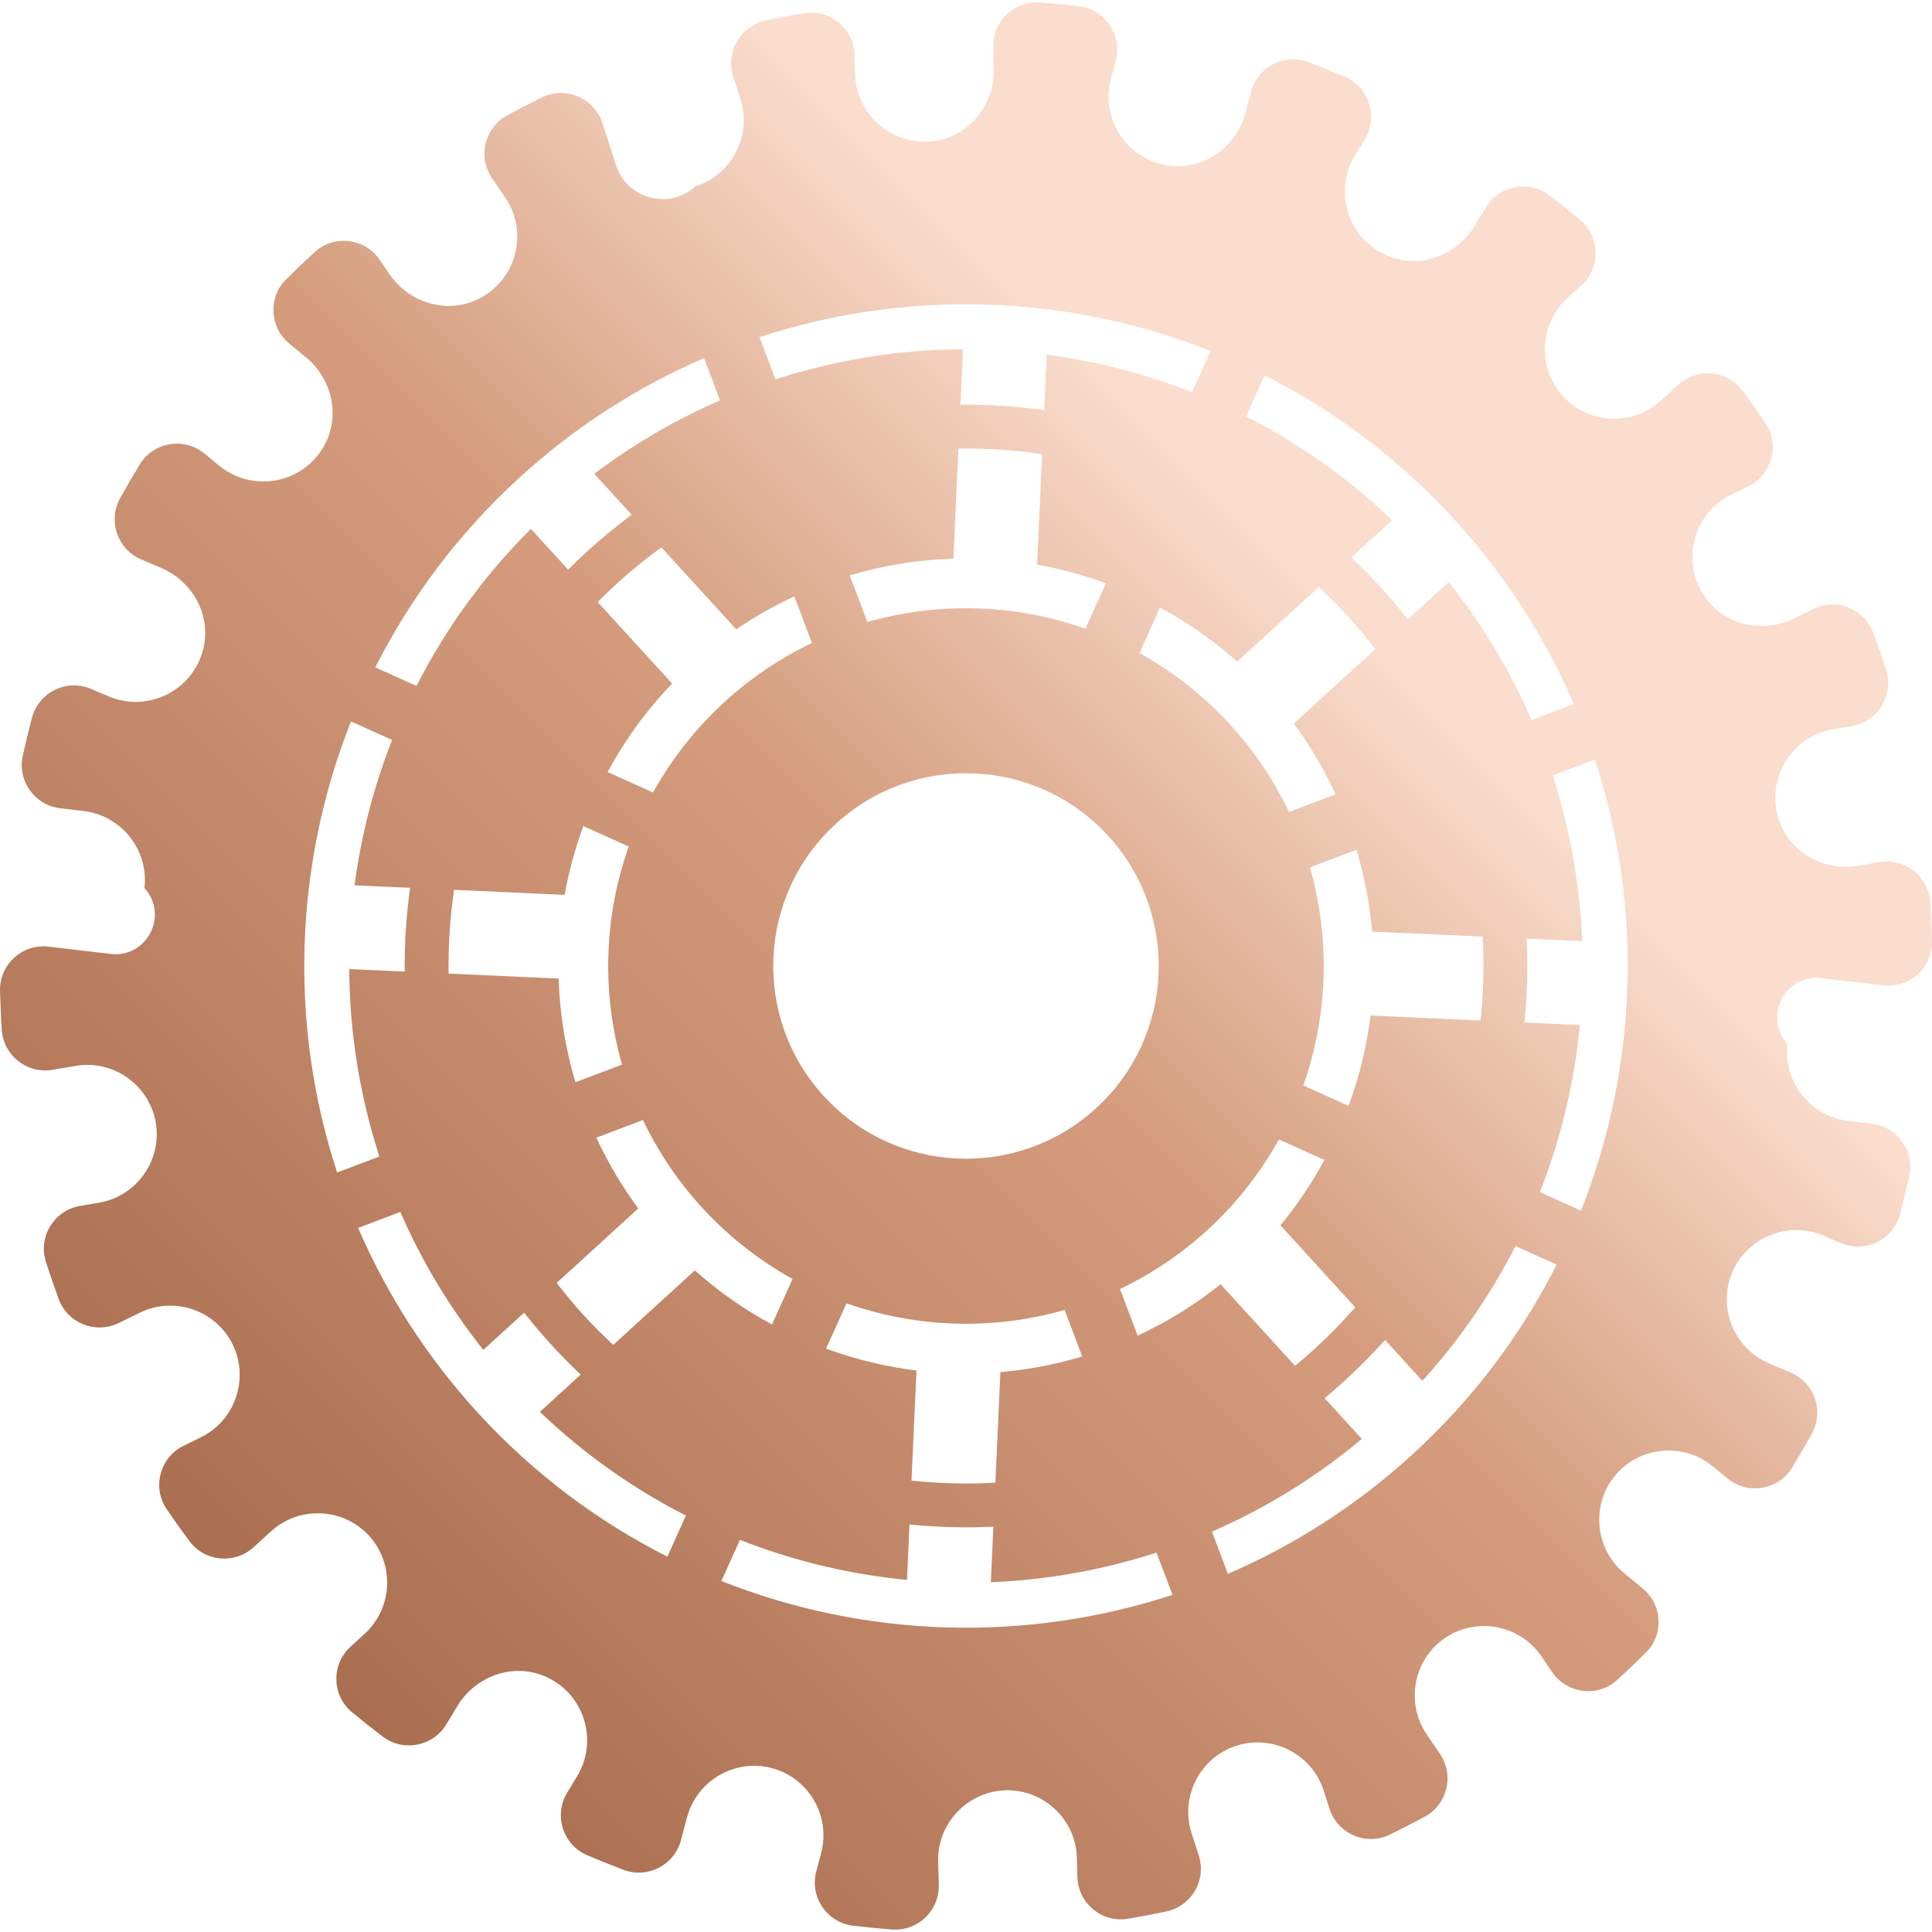 <?xml version="1.0" encoding="utf-8"?>
<!-- Generator: Adobe Illustrator 16.0.0, SVG Export Plug-In . SVG Version: 6.00 Build 0)  -->
<!DOCTYPE svg PUBLIC "-//W3C//DTD SVG 1.1//EN" "http://www.w3.org/Graphics/SVG/1.1/DTD/svg11.dtd">
<svg version="1.1" id="圖層_1" xmlns="http://www.w3.org/2000/svg" xmlns:xlink="http://www.w3.org/1999/xlink" x="0px" y="0px"
	 width="100px" height="100px" viewBox="0 0 116.938 116.645" enable-background="new 0 0 116.938 116.645"
	 xml:space="preserve">
<linearGradient id="SVGID_1_" gradientUnits="userSpaceOnUse" x1="99.643" y1="17.148" x2="17.294" y2="99.496">
	<stop  offset="0.229" style="stop-color:#FADDCD"/>
	<stop  offset="0.491" style="stop-color:#D59D7E"/>
	<stop  offset="1" style="stop-color:#AA6F50"/>
</linearGradient>
<path fill="url(#SVGID_1_)" d="M17.32,16.756c-1.104,1.096-1.01,2.908,0.191,3.896l1.006,0.826c1.595,1.311,2.108,3.597,1.084,5.389
	c-1.323,2.313-4.356,2.795-6.325,1.178l-0.897-0.738c-1.237-1.017-3.091-0.705-3.923,0.663c-0.41,0.674-0.805,1.354-1.186,2.041
	c-0.757,1.366-0.163,3.089,1.274,3.7l1.211,0.516c1.899,0.809,3.037,2.856,2.558,4.865c-0.617,2.592-3.393,3.91-5.736,2.911
	l-1.063-0.452c-1.476-0.627-3.169,0.196-3.578,1.746c-0.201,0.76-0.387,1.523-0.557,2.29c-0.339,1.522,0.716,3.005,2.265,3.188
	l1.416,0.166c2.294,0.27,3.951,2.367,3.682,4.661c1.493,1.636,0.154,4.248-2.045,3.989l-3.755-0.44
	c-1.591-0.188-2.982,1.078-2.941,2.679c0.02,0.784,0.056,1.569,0.106,2.353C0.21,63.74,1.64,64.868,3.18,64.605l1.401-0.238
	c2.277-0.389,4.458,1.158,4.846,3.436s-1.157,4.458-3.435,4.846l-1.144,0.195c-1.578,0.269-2.558,1.873-2.067,3.397
	c0.24,0.747,0.496,1.491,0.767,2.231c0.538,1.467,2.228,2.146,3.631,1.461l1.288-0.629c2.076-1.014,4.604-0.146,5.618,1.93h-0.001
	c1.015,2.076,0.146,4.604-1.931,5.618l-1.036,0.507c-1.439,0.703-1.927,2.52-1.025,3.844c0.44,0.647,0.896,1.288,1.365,1.922
	c0.93,1.254,2.741,1.43,3.895,0.377l1.052-0.961c1.706-1.557,4.377-1.436,5.935,0.271l0,0c1.558,1.706,1.436,4.376-0.271,5.934
	l-0.851,0.776c-1.182,1.08-1.138,2.959,0.097,3.977c0.608,0.502,1.225,0.99,1.849,1.463c1.245,0.945,3.035,0.604,3.845-0.732
	l0.679-1.119c1.071-1.766,3.26-2.6,5.18-1.84c2.478,0.98,3.387,3.915,2.065,6.094l-0.603,0.994
	c-0.831,1.369-0.257,3.162,1.218,3.789c0.726,0.309,1.455,0.602,2.19,0.879c1.46,0.552,3.077-0.281,3.478-1.789l0.368-1.385
	c0.593-2.232,2.905-3.574,5.138-2.981l0,0c2.232,0.593,3.574,2.905,2.981,5.138l-0.295,1.109c-0.411,1.549,0.645,3.106,2.235,3.293
	c0.78,0.091,1.562,0.166,2.344,0.227c1.557,0.119,2.875-1.135,2.835-2.695l-0.037-1.42c-0.06-2.309,1.78-4.248,4.09-4.309
	c2.31-0.06,4.248,1.781,4.308,4.091l0.03,1.151c0.042,1.601,1.49,2.799,3.068,2.531c0.774-0.131,1.547-0.277,2.316-0.44
	c1.528-0.323,2.442-1.899,1.963-3.386l-0.438-1.359c-0.708-2.199,0.512-4.578,2.711-5.285l0,0c2.199-0.709,4.577,0.512,5.285,2.71
	l0.356,1.104c0.49,1.524,2.22,2.266,3.659,1.563c0.705-0.345,1.404-0.704,2.099-1.079c1.373-0.741,1.805-2.51,0.928-3.801
	l-0.806-1.185c-1.299-1.91-0.799-4.535,1.111-5.835c1.91-1.299,4.536-0.799,5.835,1.112l0.647,0.951
	c0.896,1.318,2.758,1.554,3.936,0.479c0.008-0.007,0.016-0.014,0.022-0.021c0.585-0.533,1.155-1.076,1.712-1.629
	c1.104-1.094,1.009-2.908-0.192-3.895l-1.099-0.903c-1.784-1.468-2.044-4.128-0.577-5.912s4.127-2.044,5.912-0.577l0.897,0.737
	c1.236,1.017,3.09,0.705,3.922-0.663c0.41-0.674,0.806-1.354,1.186-2.041c0.757-1.366,0.163-3.088-1.273-3.699l-1.322-0.563
	c-2.126-0.905-3.125-3.384-2.22-5.51s3.384-3.124,5.51-2.22l1.063,0.452c1.475,0.628,3.168-0.196,3.578-1.745
	c0.201-0.761,0.387-1.524,0.557-2.291c0.338-1.523-0.716-3.006-2.266-3.188l-1.415-0.166c-2.295-0.27-3.951-2.367-3.683-4.661
	c-1.493-1.636-0.153-4.247,2.046-3.989l3.755,0.441c1.591,0.186,2.982-1.078,2.941-2.68c-0.021-0.784-0.056-1.568-0.107-2.352
	c-0.103-1.559-1.532-2.688-3.072-2.426l-1.282,0.219c-2.034,0.348-4.099-0.762-4.781-2.709c-0.882-2.515,0.74-5.124,3.252-5.552
	l1.143-0.194c1.578-0.27,2.558-1.874,2.068-3.398c-0.24-0.748-0.496-1.491-0.768-2.23c-0.537-1.467-2.228-2.146-3.631-1.461
	l-1.195,0.584c-1.831,0.895-4.088,0.428-5.299-1.211c-1.604-2.168-0.788-5.166,1.52-6.293l1.036-0.506
	c1.439-0.703,1.928-2.521,1.025-3.846c-0.44-0.646-0.896-1.287-1.364-1.92c-0.931-1.254-2.742-1.431-3.895-0.378l-1.053,0.96
	c-1.706,1.559-4.376,1.438-5.934-0.27c-1.558-1.705-1.437-4.376,0.27-5.934l0.851-0.777c1.182-1.078,1.138-2.957-0.097-3.976
	c-0.608-0.502-1.225-0.989-1.849-1.464c-1.244-0.944-3.034-0.602-3.845,0.734l-0.679,1.118c-1.07,1.765-3.26,2.599-5.179,1.84
	c-2.478-0.979-3.388-3.915-2.066-6.093l0.603-0.994c0.831-1.37,0.257-3.163-1.218-3.79c-0.725-0.308-1.455-0.601-2.189-0.879
	c-1.46-0.552-3.077,0.281-3.478,1.789l-0.338,1.269c-0.529,1.996-2.396,3.412-4.451,3.225c-2.653-0.242-4.353-2.802-3.698-5.265
	l0.294-1.108c0.412-1.549-0.644-3.107-2.235-3.293c-0.779-0.092-1.561-0.168-2.344-0.227c-1.557-0.119-2.875,1.135-2.834,2.695
	l0.033,1.299c0.054,2.063-1.337,3.949-3.362,4.348c-2.614,0.515-4.966-1.462-5.032-4.01l-0.03-1.152
	c-0.041-1.6-1.49-2.797-3.068-2.529c-0.773,0.131-1.546,0.277-2.315,0.439c-1.529,0.322-2.442,1.898-1.964,3.387l0.438,1.358
	c0.708,2.199-0.512,4.577-2.71,5.286c-1.596,1.457-4.164,0.774-4.826-1.282l-0.815-2.532c-0.491-1.525-2.22-2.266-3.659-1.563
	C32.1,6.096,31.4,6.455,30.706,6.83c-1.374,0.742-1.806,2.51-0.928,3.801l0.806,1.185c1.433,2.106,0.677,5.085-1.747,6.192
	c-1.878,0.857-4.106,0.139-5.268-1.568l-0.58-0.854c-0.896-1.317-2.758-1.553-3.936-0.479c-0.007,0.007-0.015,0.014-0.022,0.021
	C18.447,15.661,17.877,16.205,17.32,16.756z M21.244,43.518l2.488,1.121c-1.117,2.844-1.877,5.8-2.271,8.799l3.36,0.153
	c-0.234,1.679-0.343,3.374-0.326,5.069l-3.356-0.152c0.019,3.828,0.63,7.656,1.825,11.346l-2.558,0.969
	C17.486,61.911,17.793,52.215,21.244,43.518z M37.336,35.176c0.867-0.791,1.769-1.519,2.696-2.194l4.53,4.962
	c1.128-0.771,2.305-1.431,3.515-1.993l1.068,2.821c-1.88,0.896-3.662,2.08-5.279,3.557c-1.785,1.629-3.228,3.49-4.339,5.493
	l-2.752-1.24c1.035-1.915,2.335-3.72,3.908-5.354l-4.508-4.937C36.552,35.912,36.938,35.54,37.336,35.176z M58.01,27.004
	c1.695-0.023,3.391,0.086,5.068,0.334l-0.304,6.693c1.413,0.25,2.806,0.631,4.164,1.127L65.7,37.906
	c-4.241-1.498-8.867-1.642-13.2-0.402l-1.069-2.824c2.05-0.609,4.16-0.949,6.276-1.013L58.01,27.004z M80.84,47.931l-2.82,1.068
	c-0.897-1.88-2.08-3.662-3.558-5.28c-1.629-1.784-3.49-3.227-5.493-4.338l1.243-2.758c1.651,0.893,3.222,1.981,4.67,3.274
	l4.938-4.508c0.615,0.573,1.218,1.168,1.795,1.8s1.114,1.285,1.63,1.951l-4.938,4.508C79.313,45.006,80.15,46.443,80.84,47.931z
	 M79.601,81.467c-0.397,0.364-0.803,0.715-1.215,1.055l-4.507-4.938c-1.572,1.26-3.259,2.294-5.019,3.111l-1.068-2.822
	c1.879-0.898,3.661-2.08,5.279-3.558c1.784-1.629,3.228-3.491,4.338-5.493l2.751,1.239c-0.748,1.384-1.63,2.713-2.659,3.958
	l4.53,4.963C81.274,79.844,80.468,80.676,79.601,81.467z M60.248,89.596c-1.694,0.095-3.393,0.051-5.078-0.127l0.303-6.662
	c-1.861-0.228-3.695-0.678-5.473-1.324l1.237-2.744c4.24,1.497,8.867,1.641,13.2,0.402l1.067,2.818
	c-1.623,0.482-3.281,0.803-4.953,0.943L60.248,89.596z M36.098,68.713l2.82-1.068c0.897,1.881,2.08,3.662,3.557,5.279
	c1.63,1.785,3.491,3.229,5.494,4.339l-1.242,2.757c-1.652-0.893-3.223-1.98-4.671-3.273l-4.938,4.508
	c-0.616-0.573-1.218-1.168-1.795-1.8s-1.114-1.286-1.63-1.95l4.938-4.508C37.624,71.639,36.787,70.2,36.098,68.713z M27.485,53.712
	l6.693,0.304c0.249-1.413,0.632-2.805,1.128-4.163l2.746,1.237c-1.498,4.241-1.642,8.868-0.402,13.201l-2.823,1.068
	c-0.608-2.051-0.949-4.16-1.014-6.275l-6.662-0.304C27.127,57.085,27.237,55.391,27.485,53.712z M67.084,50.455
	c4.345,4.759,4.01,12.139-0.749,16.482c-4.758,4.345-12.138,4.01-16.482-0.749s-4.009-12.138,0.749-16.482
	C55.36,45.361,62.74,45.697,67.084,50.455z M81.63,66.791l-2.745-1.238c1.497-4.24,1.641-8.867,0.402-13.199l2.819-1.068
	c0.481,1.623,0.802,3.281,0.942,4.953l6.693,0.305c0.095,1.693,0.051,3.391-0.127,5.078l-6.662-0.304
	C82.726,63.179,82.277,65.014,81.63,66.791z M28.89,85.328c-3.093-3.389-5.493-7.164-7.212-11.152l2.554-0.968
	c1.276,2.935,2.946,5.745,5.022,8.35l2.47-2.255c0.52,0.66,1.066,1.309,1.642,1.939c0.576,0.63,1.171,1.233,1.782,1.811l-2.47,2.256
	c2.683,2.568,5.667,4.66,8.838,6.276l-1.121,2.488C36.177,91.941,32.266,89.025,28.89,85.328z M43.664,95.546l1.122-2.49
	c3.257,1.28,6.662,2.094,10.11,2.424l0.152-3.355c1.687,0.17,3.384,0.216,5.078,0.134l-0.153,3.361
	c3.388-0.135,6.763-0.734,10.026-1.792l0.969,2.557C62.058,99.305,52.361,98.998,43.664,95.546z M74.322,95.113l-0.968-2.555
	c3.208-1.395,6.268-3.262,9.072-5.611l-2.252-2.467c0.41-0.342,0.815-0.691,1.214-1.056c0.865-0.79,1.68-1.614,2.444-2.47
	l2.26,2.475c2.28-2.503,4.155-5.252,5.636-8.156l2.491,1.123c-2.131,4.218-5.048,8.129-8.745,11.504
	C82.086,90.994,78.311,93.394,74.322,95.113z M95.692,73.127l-2.487-1.121c1.281-3.258,2.091-6.664,2.422-10.112l-3.356-0.152
	c0.17-1.687,0.216-3.384,0.135-5.077l3.361,0.152c-0.136-3.388-0.73-6.764-1.789-10.027l2.553-0.967
	C99.451,54.732,99.145,64.43,95.692,73.127z M88.047,31.316c3.094,3.388,5.493,7.163,7.213,11.152l-2.558,0.969
	c-1.276-2.936-2.943-5.747-5.019-8.352l-2.47,2.256c-0.52-0.662-1.066-1.309-1.643-1.939c-0.575-0.631-1.171-1.234-1.782-1.812
	l2.471-2.255c-2.684-2.569-5.668-4.659-8.839-6.275l1.122-2.49C80.761,24.702,84.672,27.619,88.047,31.316z M73.273,21.098
	L72.15,23.59c-2.844-1.117-5.799-1.881-8.798-2.275l-0.153,3.361c-1.679-0.234-3.374-0.343-5.068-0.327l0.152-3.355
	c-3.829,0.018-7.658,0.626-11.347,1.821l-0.968-2.555C54.88,17.34,64.576,17.646,73.273,21.098z M42.615,21.531l0.968,2.554
	c-2.66,1.157-5.218,2.636-7.612,4.448l2.26,2.475c-0.921,0.685-1.816,1.422-2.682,2.211c-0.398,0.363-0.784,0.735-1.161,1.113
	l-2.252-2.467c-2.869,2.852-5.176,6.069-6.926,9.506l-2.493-1.123c2.132-4.219,5.049-8.129,8.746-11.505
	C34.851,25.65,38.627,23.25,42.615,21.531z"/>
</svg>
